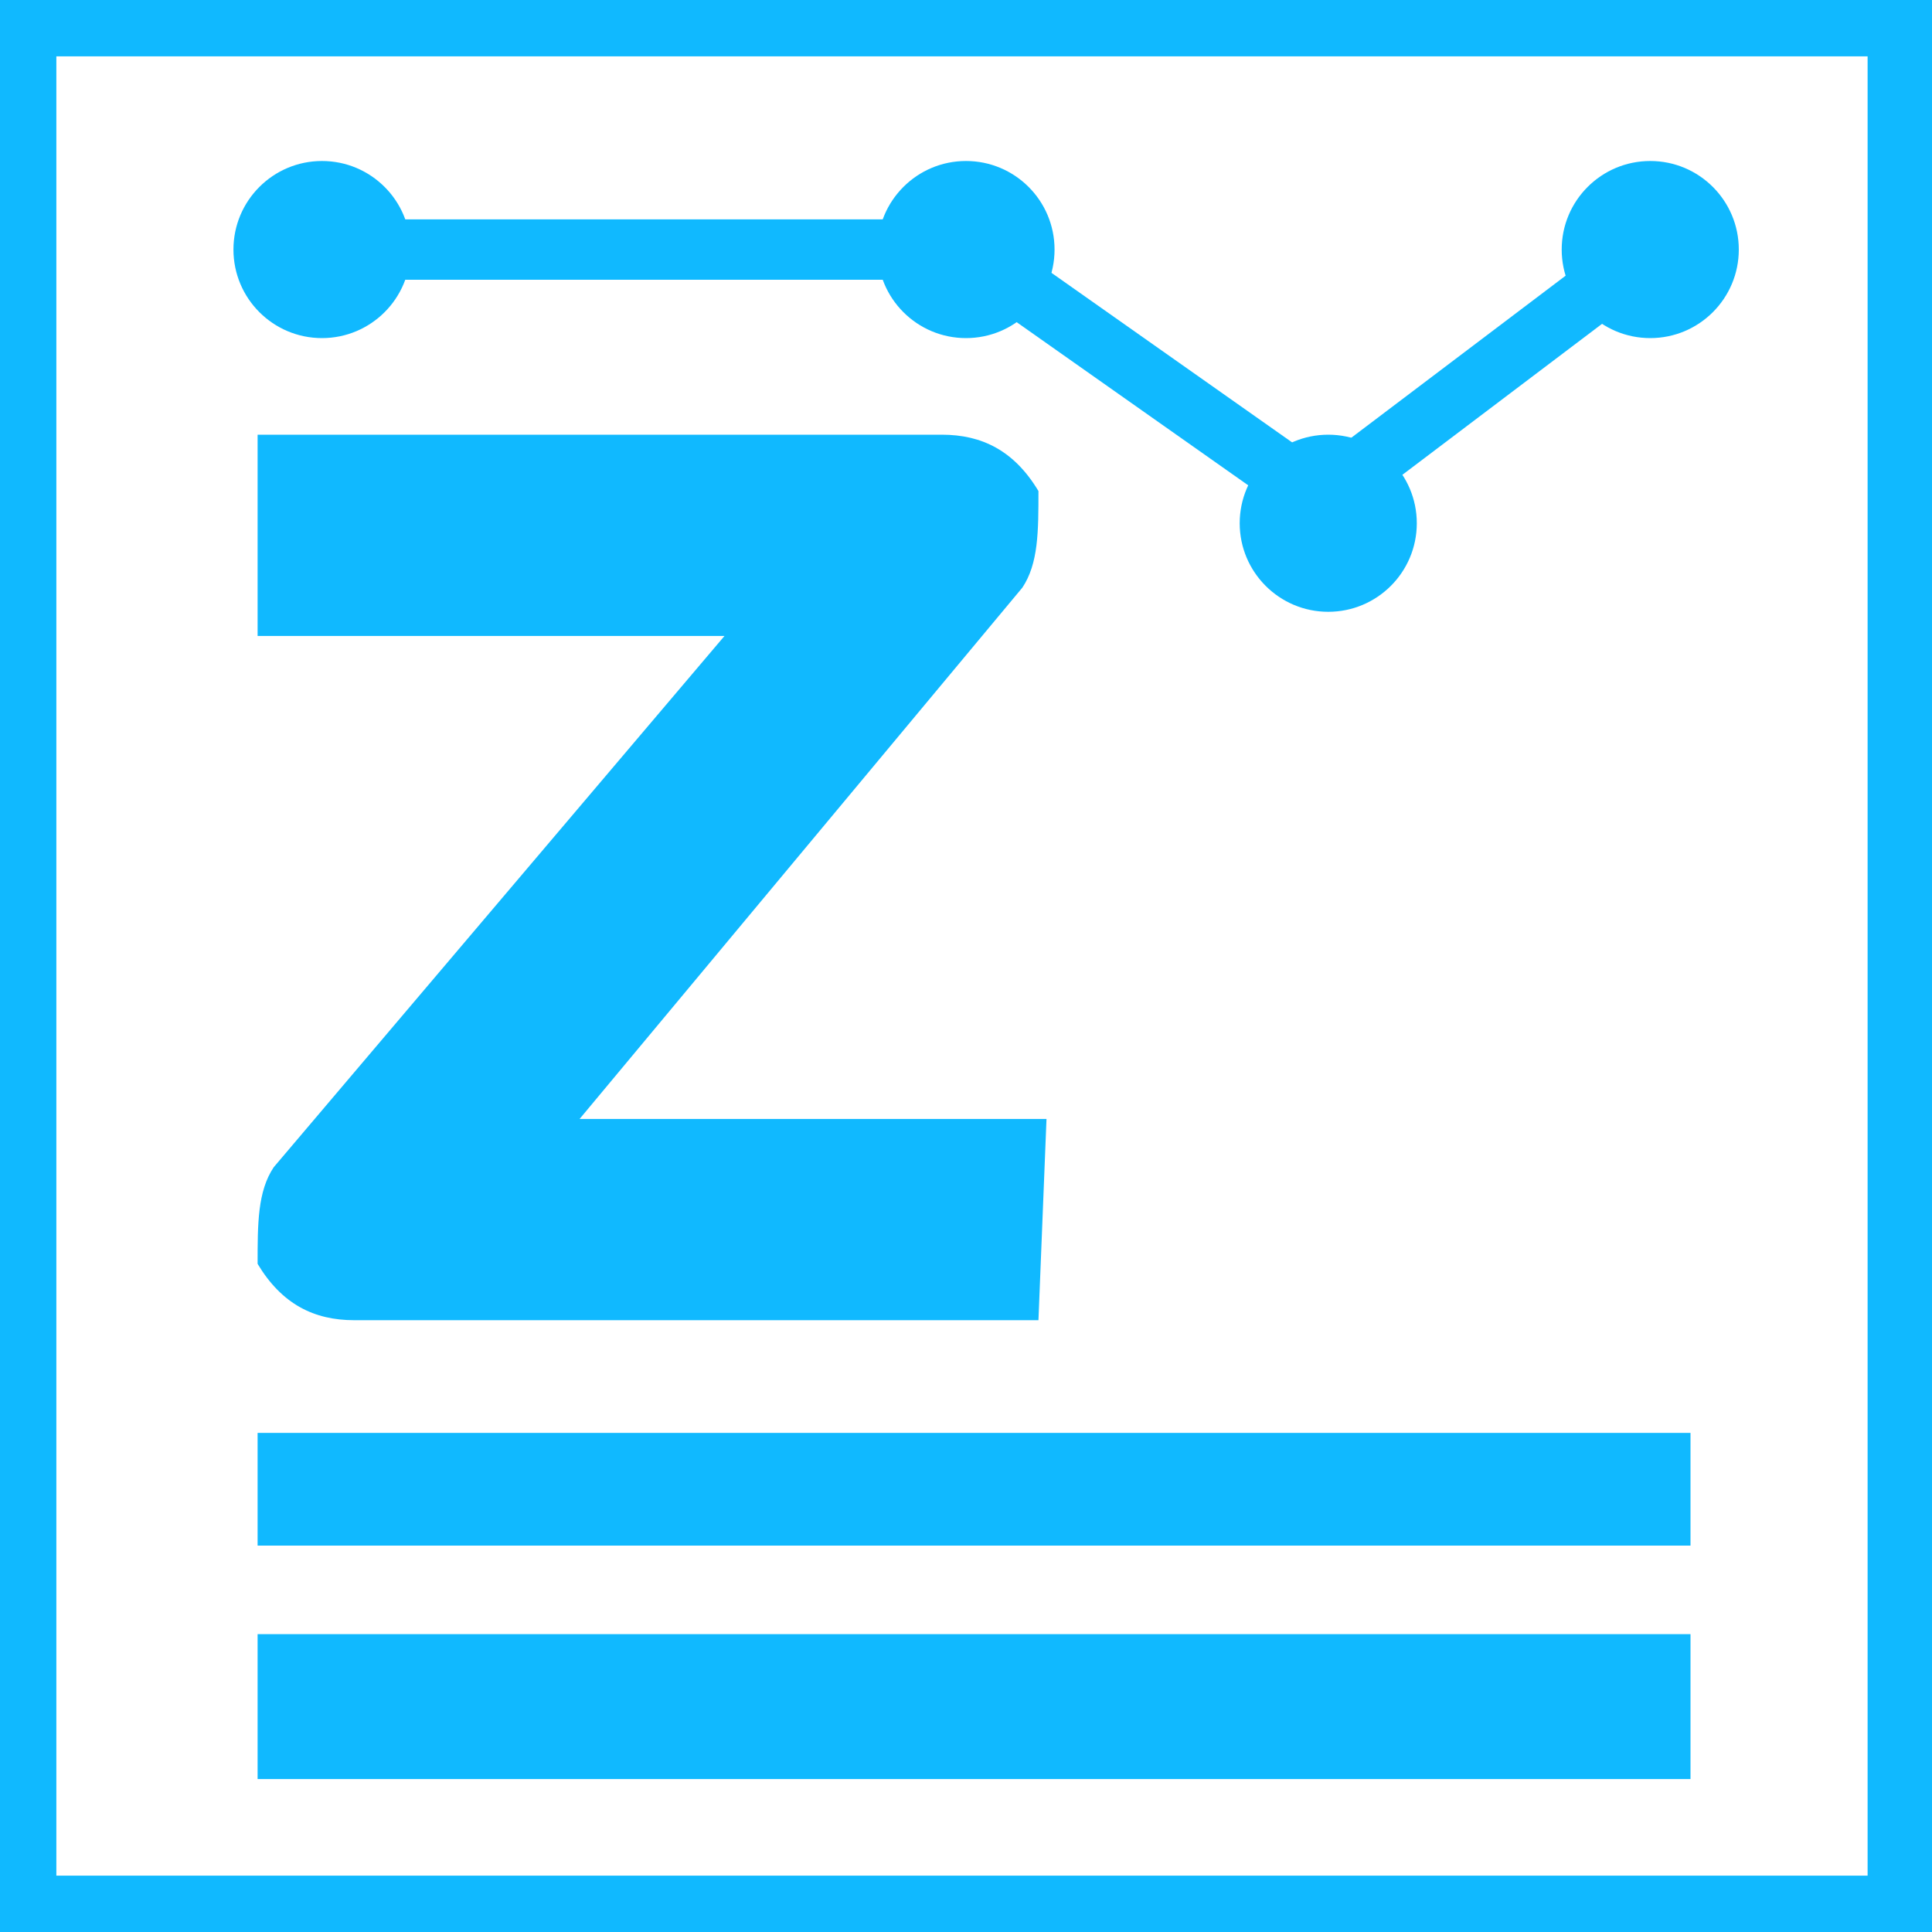 <?xml version="1.0" encoding="utf-8"?>
<!-- Generator: Adobe Illustrator 19.0.0, SVG Export Plug-In . SVG Version: 6.00 Build 0)  -->
<svg version="1.1" id="Layer_1" xmlns="http://www.w3.org/2000/svg" xmlns:xlink="http://www.w3.org/1999/xlink" x="0px" y="0px"
	 viewBox="0 0 24 24" style="enable-background:new 0 0 24 24;" xml:space="preserve">
<style type="text/css">
	.st0{fill:#10B9FF;}
	.st1{fill:none;stroke:#10B9FF;stroke-width:0.75;stroke-miterlimit:10;}
</style>
<path class="st0" d="M12.9,16.4H4.4c-0.5,0-0.9-0.2-1.2-0.7c0-0.5,0-0.9,0.2-1.2L9,7.9H3.2V5.4h8.5c0.5,0,0.9,0.2,1.2,0.7
	c0,0.5,0,0.9-0.2,1.2l-5.5,6.6H13L12.9,16.4L12.9,16.4z"/>
<circle class="st0" cx="4" cy="3.1" r="1.1"/>
<circle class="st0" cx="12" cy="3.1" r="1.1"/>
<circle class="st0" cx="16.5" cy="6.5" r="1.1"/>
<circle class="st0" cx="20.5" cy="3.1" r="1.1"/>
<polyline class="st1" points="3.7,3.1 12,3.1 16.4,6.2 20.5,3.1 "/>
<rect x="3.2" y="17.8" class="st0" width="17.8" height="1.4"/>
<rect x="3.2" y="20.3" class="st0" width="17.8" height="1.8"/>
<g>
	<path class="st0" d="M24,24H0V0h24V24z M0.7,23.3h22.5V0.7H0.7V23.3z"/>
</g>
</svg>
